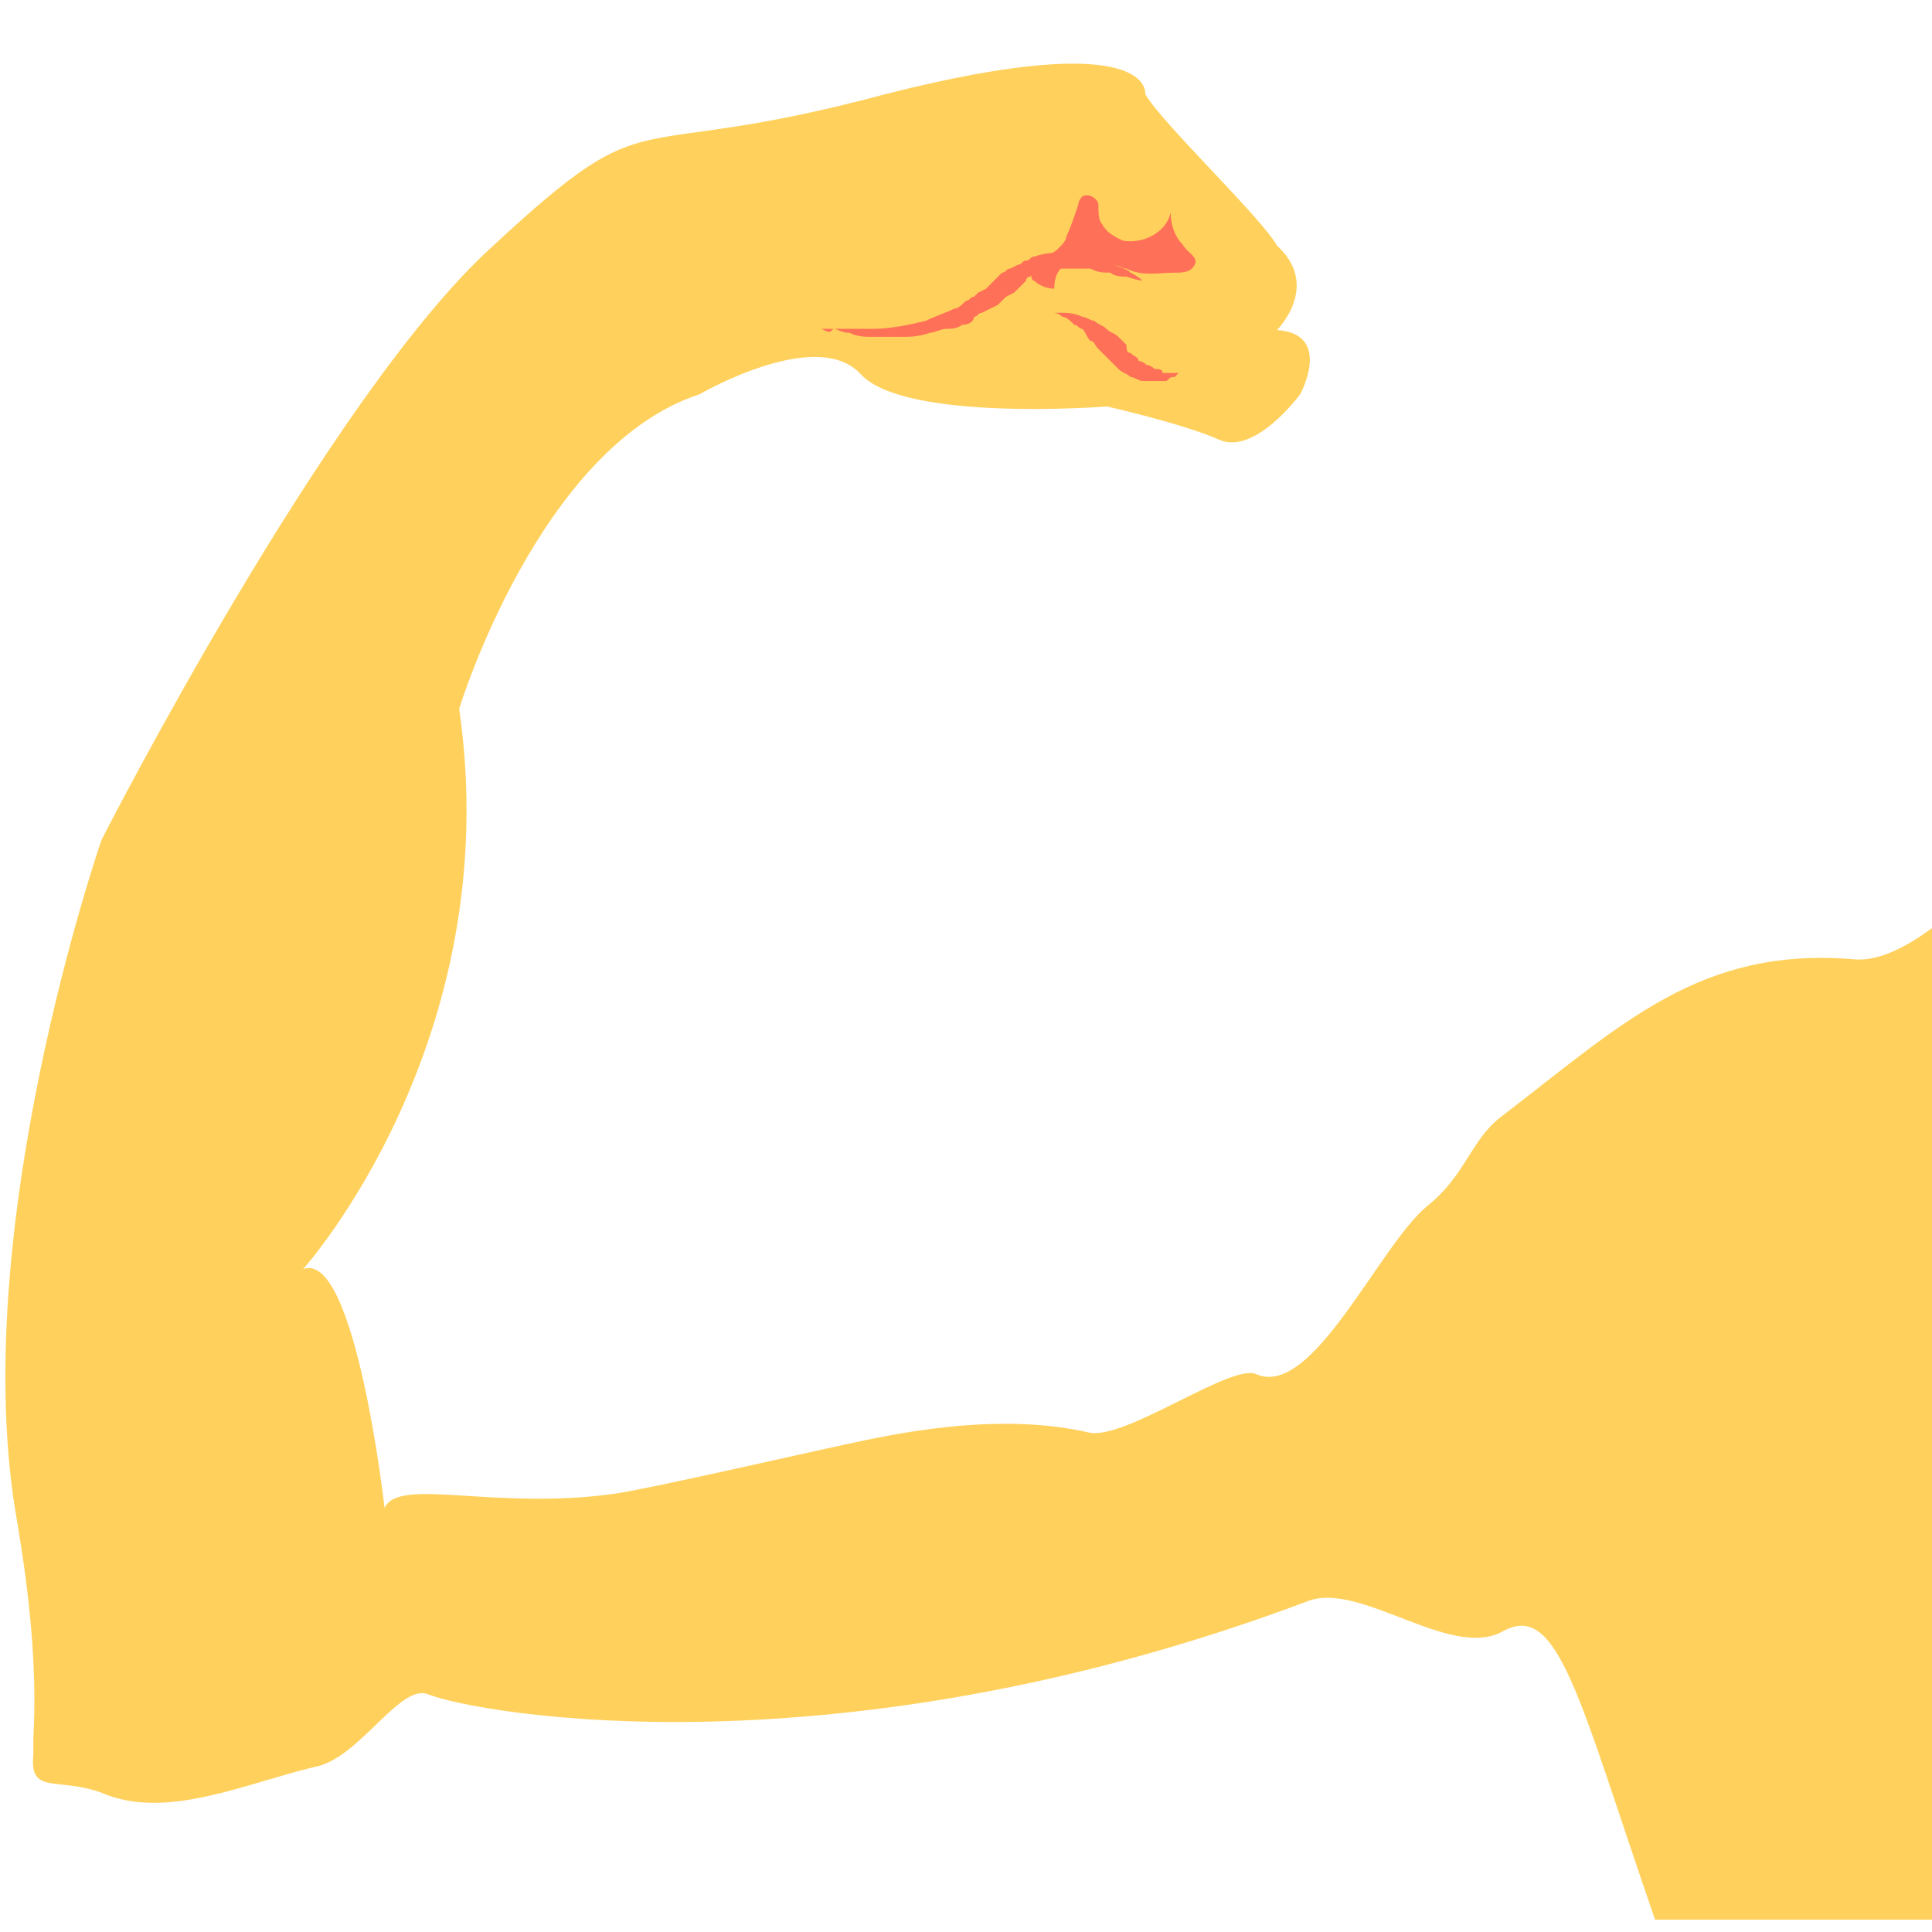 <?xml version="1.0" encoding="UTF-8" standalone="no"?>
<!DOCTYPE svg PUBLIC "-//W3C//DTD SVG 1.1//EN" "http://www.w3.org/Graphics/SVG/1.1/DTD/svg11.dtd">
<svg version="1.1" xmlns="http://www.w3.org/2000/svg" xmlns:xlink="http://www.w3.org/1999/xlink" preserveAspectRatio="xMidYMid meet" viewBox="0 0 640 640" width="640" height="640"><defs><path d="M613.6 317.73C563.07 313.74 537.51 339.08 497.62 369.66C486.98 377.64 485.91 389.02 472.62 399.66C456.66 412.96 434.84 463.23 416.23 455.25C408.25 451.26 372.72 477.21 360.75 474.55C329.89 467.43 295.1 475.26 279.93 478.51C264.75 481.77 214.62 493.26 203.71 494.8C163.7 500.45 132.03 489.11 127.4 499.53C127.4 499.53 117.7 413.77 100.41 420.42C100.41 420.42 168.07 345.17 152.11 234.8C152.11 234.8 178.58 147.88 231.77 130.6C231.77 130.6 270.5 107.99 285.12 123.95C299.75 139.91 366.72 134.65 366.72 134.65C366.72 134.65 391.86 140.33 403.83 145.65C415.79 150.97 430.71 130.6 430.71 130.6C430.71 130.6 441.65 110.65 423.04 109.32C423.04 109.32 437.66 94.69 423.04 81.4C418.12 72.35 384.29 40.17 379.37 31.13C379.37 31.13 382.61 8.52 293.52 31.13C204.43 55.07 217.89 30.87 163.37 81.4C108.85 130.59 33.64 278.2 33.64 278.2C33.64 278.2 -11.57 408.51 5.72 504.25C9.71 528.19 12.37 552.12 11.04 576.06C11.04 577.39 11.04 578.72 11.04 581.38C9.71 594.68 19.01 588.55 33.64 593.87C54.92 603.17 81.71 590.62 104.31 585.3C118.94 582.64 132.59 557.31 141.9 561.3C159.18 567.95 277.67 588.9 433.25 530.39C450.54 523.74 480.34 549.82 497.62 540.51C516.24 529.87 522.98 562.76 548.25 635.9C554.37 635.9 584.95 635.9 640 635.9L640 307.45C629.49 315.19 620.69 318.62 613.6 317.73Z" id="d1wQkeOqWx"></path><path d="M277.42 108.93C278.75 108.93 281.41 108.93 282.74 108.93C285.4 108.93 286.73 108.93 289.39 108.93C294.71 108.93 301.36 107.6 306.68 106.27C309.34 104.94 313.33 103.62 315.99 102.29C317.32 102.29 318.65 100.96 319.98 99.63C321.31 99.63 321.31 98.3 322.64 98.3C322.72 98.21 323.17 97.76 323.97 96.97L326.62 95.64C327.42 94.84 327.87 94.39 327.95 94.31C329.28 92.98 330.61 91.65 331.94 90.32C333.27 90.32 333.27 88.99 334.6 88.99C334.87 88.85 337 87.79 337.26 87.66C338.59 87.66 338.59 86.33 339.92 86.33C341.25 86.33 341.25 85 342.58 85C346.57 83.67 349.23 83.67 353.22 83.67C355.88 83.67 359.87 83.67 362.53 85C365.19 85 367.85 86.33 369.17 87.66C371.83 88.99 373.16 88.99 374.49 90.31C377.15 91.64 378.48 92.97 378.48 92.97C378.48 92.97 377.15 92.97 373.16 91.64C371.83 91.64 369.17 91.64 367.84 90.31C365.19 90.31 363.86 90.31 361.2 88.98C358.54 88.98 355.88 88.98 353.22 88.98C351.89 88.98 351.89 88.98 350.56 88.98C349.23 88.98 349.23 88.98 347.9 88.98C346.57 88.98 345.24 90.31 343.91 90.31C342.58 90.31 342.58 90.31 341.25 91.64C341.25 91.64 339.92 91.64 339.92 92.97C339.83 93.06 339.39 93.51 338.59 94.3L337.26 95.63L335.93 96.96L335.93 96.96L335.93 96.96L335.93 96.96L335.93 96.96L335.93 96.96L335.93 96.96C334.34 97.76 333.45 98.21 333.27 98.29C331.94 99.62 331.94 99.62 330.61 100.95C330.44 101.04 329.55 101.49 327.95 102.28C326.36 103.08 325.47 103.52 325.29 103.61C323.96 103.61 323.96 104.94 322.64 104.94C322.64 106.27 321.31 107.6 318.65 107.6C317.32 108.93 314.66 108.93 313.33 108.93C312 108.93 309.34 110.26 308.01 110.26C304.02 111.59 301.36 111.59 298.7 111.59C296.04 111.59 292.05 111.59 289.39 111.59C286.73 111.59 284.07 111.59 281.41 110.26C278.75 110.26 277.42 108.93 276.09 108.93C274.76 110.26 274.76 110.26 272.1 108.93C272.1 108.93 272.1 108.93 272.1 108.93C272.99 108.93 274.76 108.93 277.42 108.93Z" id="b7BsxELNbt"></path><path d="M351.89 103.62C353.22 103.62 355.88 103.62 358.54 104.95C359.87 104.95 361.2 106.28 362.53 106.28C363.86 107.61 365.19 107.61 366.52 108.94C367.85 110.27 369.17 110.27 370.5 111.59C371.83 112.92 373.16 114.25 373.16 114.25C373.16 115.58 373.16 116.91 374.49 116.91C375.82 118.24 377.15 118.24 377.15 119.57C378.48 119.57 379.81 120.9 379.81 120.9C381.14 120.9 382.47 122.23 382.47 122.23C383.8 122.23 385.13 122.23 385.13 123.56C386.46 123.56 386.46 123.56 387.79 123.56C389.12 123.56 390.45 123.56 390.45 123.56C390.45 123.56 390.45 123.56 389.12 124.89C387.79 124.89 387.79 124.89 386.46 126.22C385.13 126.22 383.8 126.22 382.47 126.22C381.14 126.22 379.81 126.22 378.48 126.22C377.15 126.22 375.82 124.89 374.49 124.89C373.16 123.56 371.83 123.56 370.5 122.23C369.17 120.9 367.84 119.57 366.51 118.24C366.38 118.11 365.32 117.05 365.18 116.91C363.85 115.58 363.85 115.58 363.85 115.58C362.52 114.25 362.52 112.92 361.19 112.92C359.86 111.59 359.86 110.27 358.53 108.94C357.2 108.94 357.2 107.6 355.88 107.6C354.55 106.27 353.22 104.95 351.89 104.95C350.56 103.62 349.23 103.62 349.23 103.62C349.76 103.62 350.56 103.62 351.89 103.62Z" id="awDeaWB9n"></path><path d="M342.58 87.66C343.91 85 347.9 85 350.56 82.34C351.89 81.01 353.22 79.68 353.22 78.35C354.55 75.69 355.88 71.7 357.21 67.71C357.21 66.38 358.54 65.05 358.54 65.05C361.2 63.72 363.86 66.38 363.86 67.71C363.86 70.37 363.86 73.03 365.19 74.36C366.52 77.02 369.18 78.35 371.83 79.68C378.48 81.01 386.46 77.02 387.79 70.37C387.79 74.36 389.12 78.35 391.78 81.01C393.11 83.67 397.1 85 395.77 87.66C394.44 90.32 391.78 90.32 389.12 90.32C383.8 90.32 378.48 91.65 373.16 88.99C371.83 88.99 370.51 87.66 367.85 87.66C366.52 87.66 365.19 87.66 363.86 87.66C361.2 87.66 358.54 87.66 357.21 87.66C355.88 87.66 354.55 87.66 353.22 87.66C350.56 88.99 349.23 91.65 349.23 95.63C346.57 95.63 343.91 94.3 342.58 92.98C341.25 92.98 341.25 88.99 342.58 87.66" id="a1HToZndTl"></path></defs><g><g><g><use xlink:href="#d1wQkeOqWx" opacity="1" fill="#ffd15c" fill-opacity="1"></use><g><use xlink:href="#d1wQkeOqWx" opacity="1" fill-opacity="0" stroke="#000000" stroke-width="1" stroke-opacity="0"></use></g></g><g><use xlink:href="#b7BsxELNbt" opacity="1" fill="#ff7058" fill-opacity="1"></use><g><use xlink:href="#b7BsxELNbt" opacity="1" fill-opacity="0" stroke="#000000" stroke-width="1" stroke-opacity="0"></use></g></g><g><use xlink:href="#awDeaWB9n" opacity="1" fill="#ff7058" fill-opacity="1"></use><g><use xlink:href="#awDeaWB9n" opacity="1" fill-opacity="0" stroke="#000000" stroke-width="1" stroke-opacity="0"></use></g></g><g><use xlink:href="#a1HToZndTl" opacity="1" fill="#ff7058" fill-opacity="1"></use><g><use xlink:href="#a1HToZndTl" opacity="1" fill-opacity="0" stroke="#000000" stroke-width="1" stroke-opacity="0"></use></g></g></g></g></svg>